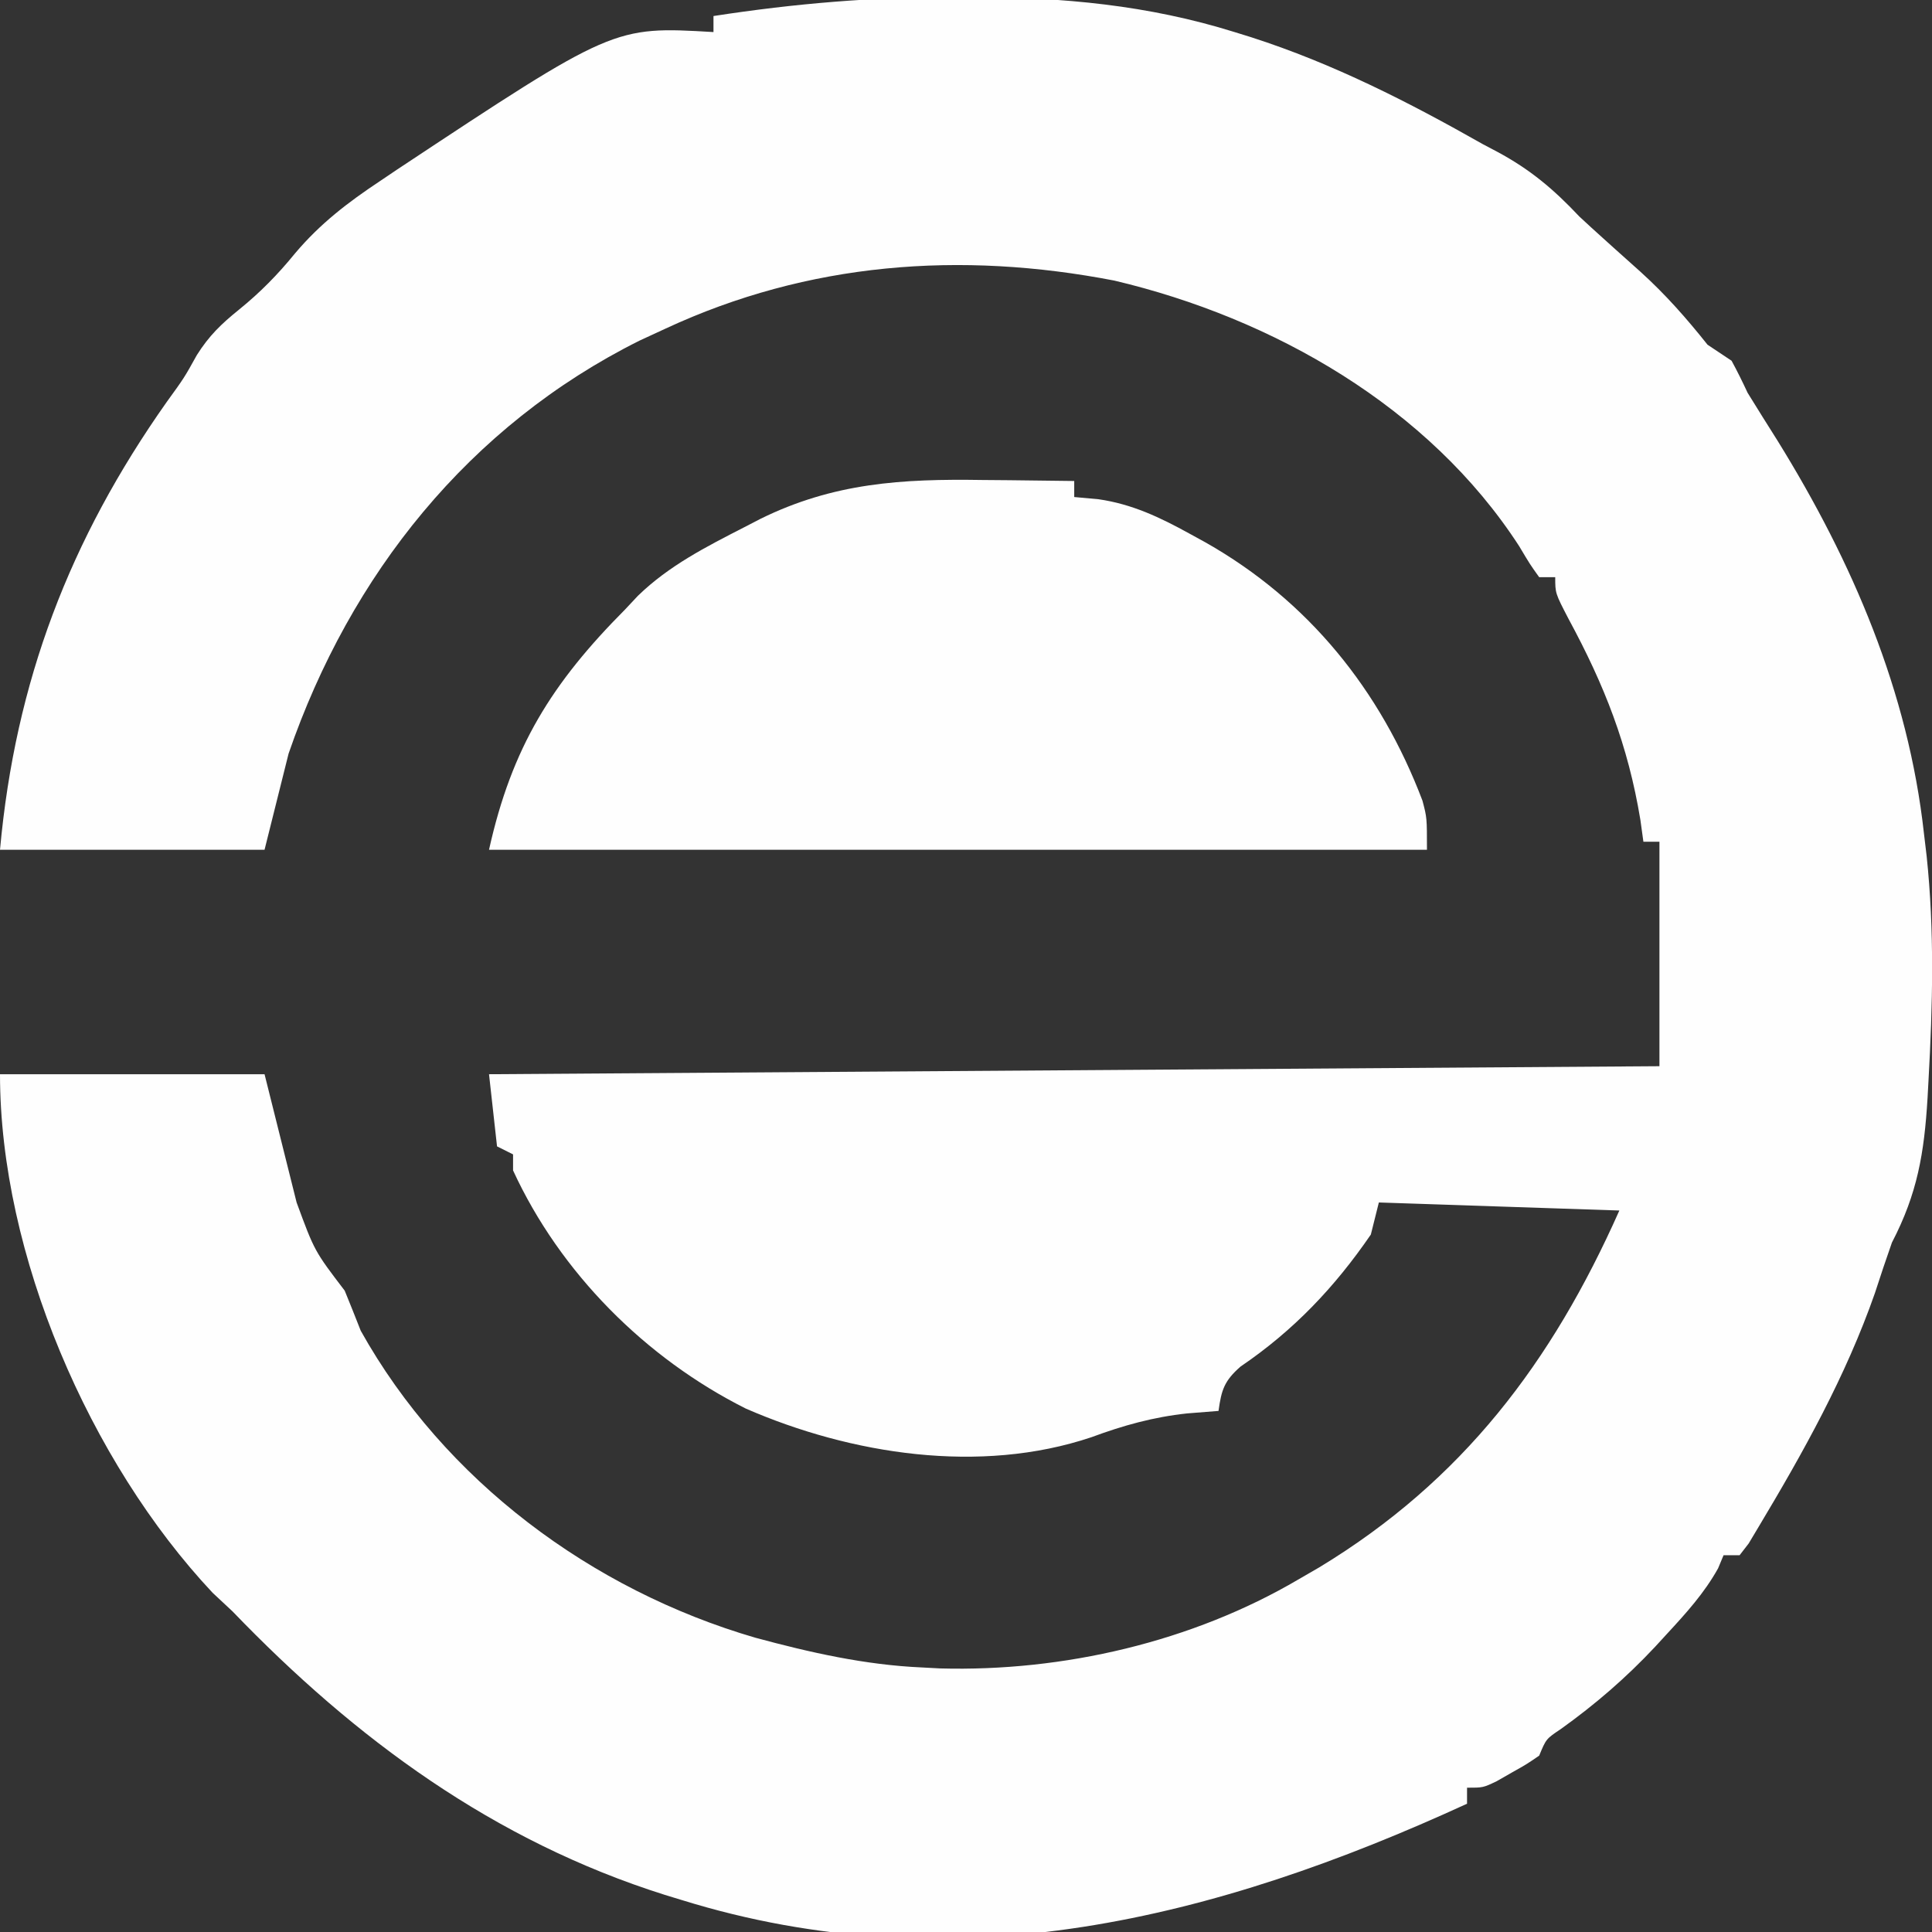 <?xml version="1.0" encoding="UTF-8"?>
<svg version="1.1" xmlns="http://www.w3.org/2000/svg" width="241" height="241">
<rect width="100%" height="100%" fill="#333333" stroke="none"/>
<path d="M0 0 C1.007 0.001 1.007 0.001 2.034 0.002 C13.346 0.044 23.928 1 34.75 4.375 C35.786 4.696 35.786 4.696 36.842 5.024 C47.079 8.321 56.418 13.082 65.75 18.375 C66.348 18.69 66.946 19.006 67.562 19.331 C71.657 21.535 74.576 24.003 77.75 27.375 C78.732 28.291 79.724 29.197 80.723 30.094 C81.23 30.551 81.737 31.009 82.26 31.48 C83.297 32.412 84.336 33.342 85.377 34.27 C88.509 37.103 91.125 40.079 93.75 43.375 C94.74 44.035 95.73 44.695 96.75 45.375 C97.463 46.684 98.121 48.023 98.75 49.375 C99.988 51.382 101.239 53.382 102.5 55.375 C111.819 70.434 118.793 86.636 120.75 104.375 C120.86 105.295 120.969 106.216 121.082 107.164 C122.072 116.537 121.834 125.795 121.312 135.188 C121.254 136.264 121.254 136.264 121.194 137.362 C120.776 144.237 119.934 149.253 116.75 155.375 C116.015 157.47 115.308 159.575 114.625 161.688 C111.012 172.013 105.708 181.519 100.094 190.883 C99.693 191.552 99.293 192.221 98.881 192.911 C98.508 193.394 98.134 193.877 97.75 194.375 C97.09 194.375 96.43 194.375 95.75 194.375 C95.524 194.915 95.299 195.455 95.066 196.012 C93.34 199.111 91.081 201.598 88.688 204.188 C88.202 204.716 87.717 205.245 87.217 205.791 C83.591 209.663 79.752 212.979 75.43 216.07 C73.614 217.287 73.614 217.287 72.75 219.375 C71.191 220.445 71.191 220.445 69.312 221.5 C68.386 222.03 68.386 222.03 67.441 222.57 C65.75 223.375 65.75 223.375 63.75 223.375 C63.75 224.035 63.75 224.695 63.75 225.375 C32.409 239.763 -0.109 247.973 -34.25 237.375 C-35.278 237.062 -35.278 237.062 -36.326 236.742 C-57.638 230.012 -74.894 217.333 -90.25 201.375 C-91.07 200.609 -91.89 199.844 -92.734 199.055 C-108.076 182.713 -119.25 156.833 -119.25 134.375 C-108.36 134.375 -97.47 134.375 -86.25 134.375 C-84.93 139.655 -83.61 144.935 -82.25 150.375 C-80.021 156.433 -80.021 156.433 -76.25 161.375 C-75.57 163.036 -74.905 164.704 -74.25 166.375 C-63.816 185.057 -45.473 198.695 -25.062 204.656 C-18.239 206.505 -11.331 208.065 -4.25 208.375 C-3.501 208.415 -2.752 208.455 -1.98 208.496 C13.36 208.917 29.456 205.196 42.75 197.375 C43.598 196.884 44.446 196.393 45.32 195.887 C63.193 185.059 74.336 170.306 82.75 151.375 C72.85 151.045 62.95 150.715 52.75 150.375 C52.42 151.695 52.09 153.015 51.75 154.375 C47.232 160.961 42.104 166.357 35.5 170.84 C33.469 172.622 33.114 173.74 32.75 176.375 C31.451 176.478 30.151 176.581 28.812 176.688 C24.585 177.147 20.869 178.183 16.891 179.656 C2.99 184.323 -13.098 181.793 -26.203 176.09 C-38.727 169.81 -49.378 159.131 -55.25 146.375 C-55.25 145.715 -55.25 145.055 -55.25 144.375 C-55.91 144.045 -56.57 143.715 -57.25 143.375 C-57.745 138.92 -57.745 138.92 -58.25 134.375 C-10.07 134.045 38.11 133.715 87.75 133.375 C87.75 124.135 87.75 114.895 87.75 105.375 C87.09 105.375 86.43 105.375 85.75 105.375 C85.626 104.478 85.502 103.581 85.375 102.656 C83.83 93.308 80.898 85.862 76.395 77.543 C74.75 74.375 74.75 74.375 74.75 72.375 C74.09 72.375 73.43 72.375 72.75 72.375 C71.594 70.758 71.594 70.758 70.25 68.5 C59 51.134 39.578 40.061 19.75 35.375 C0.565 31.669 -18.409 33.078 -36.25 41.375 C-37.316 41.867 -38.382 42.36 -39.48 42.867 C-60.746 53.487 -75.542 72.021 -83.25 94.375 C-84.24 98.335 -85.23 102.295 -86.25 106.375 C-97.14 106.375 -108.03 106.375 -119.25 106.375 C-117.342 85.39 -110.556 67.667 -98.449 50.512 C-96.269 47.503 -96.269 47.503 -94.695 44.668 C-93.171 42.249 -91.652 40.79 -89.438 39 C-86.783 36.849 -84.603 34.627 -82.453 31.988 C-79.315 28.267 -75.852 25.619 -71.812 22.938 C-71.117 22.469 -70.422 22.001 -69.706 21.519 C-42.705 3.645 -42.705 3.645 -30.25 4.375 C-30.25 3.715 -30.25 3.055 -30.25 2.375 C-20.121 0.809 -10.268 -0.014 0 0 Z M118.75 143.375 C119.75 146.375 119.75 146.375 119.75 146.375 Z " fill="#FEFEFE" transform="translate(119.25,-0.375)"/>
<path d="M0 0 C1.656 0.014 1.656 0.014 3.346 0.027 C6.043 0.051 8.74 0.083 11.438 0.125 C11.438 0.785 11.438 1.445 11.438 2.125 C12.44 2.217 13.443 2.308 14.477 2.402 C18.658 3.007 22.14 4.662 25.812 6.688 C26.797 7.228 26.797 7.228 27.801 7.779 C40.637 15.039 49.652 26.228 54.879 40.004 C55.438 42.125 55.438 42.125 55.438 46.125 C16.828 46.125 -21.782 46.125 -61.562 46.125 C-58.72 33.333 -53.733 25.345 -44.562 16.125 C-44.044 15.572 -43.526 15.019 -42.992 14.449 C-39.11 10.679 -34.463 8.323 -29.688 5.875 C-29.027 5.533 -28.367 5.191 -27.687 4.839 C-18.57 0.354 -10.062 -0.158 0 0 Z " fill="#FEFEFE" transform="translate(122.562,59.875)"/>
<path d="" fill="#000000" transform="translate(0,0)"/>
<path d="" fill="#000000" transform="translate(0,0)"/>
<path d="" fill="#000000" transform="translate(0,0)"/>
<path d="" fill="#000000" transform="translate(0,0)"/>
<path d="" fill="#000000" transform="translate(0,0)"/>
<path d="" fill="#000000" transform="translate(0,0)"/>
<path d="" fill="#000000" transform="translate(0,0)"/>
<path d="" fill="#000000" transform="translate(0,0)"/>
<path d="" fill="#000000" transform="translate(0,0)"/>
<path d="" fill="#000000" transform="translate(0,0)"/>
<path d="" fill="#000000" transform="translate(0,0)"/>
<path d="" fill="#000000" transform="translate(0,0)"/>
<path d="" fill="#000000" transform="translate(0,0)"/>
<path d="" fill="#000000" transform="translate(0,0)"/>
</svg>
